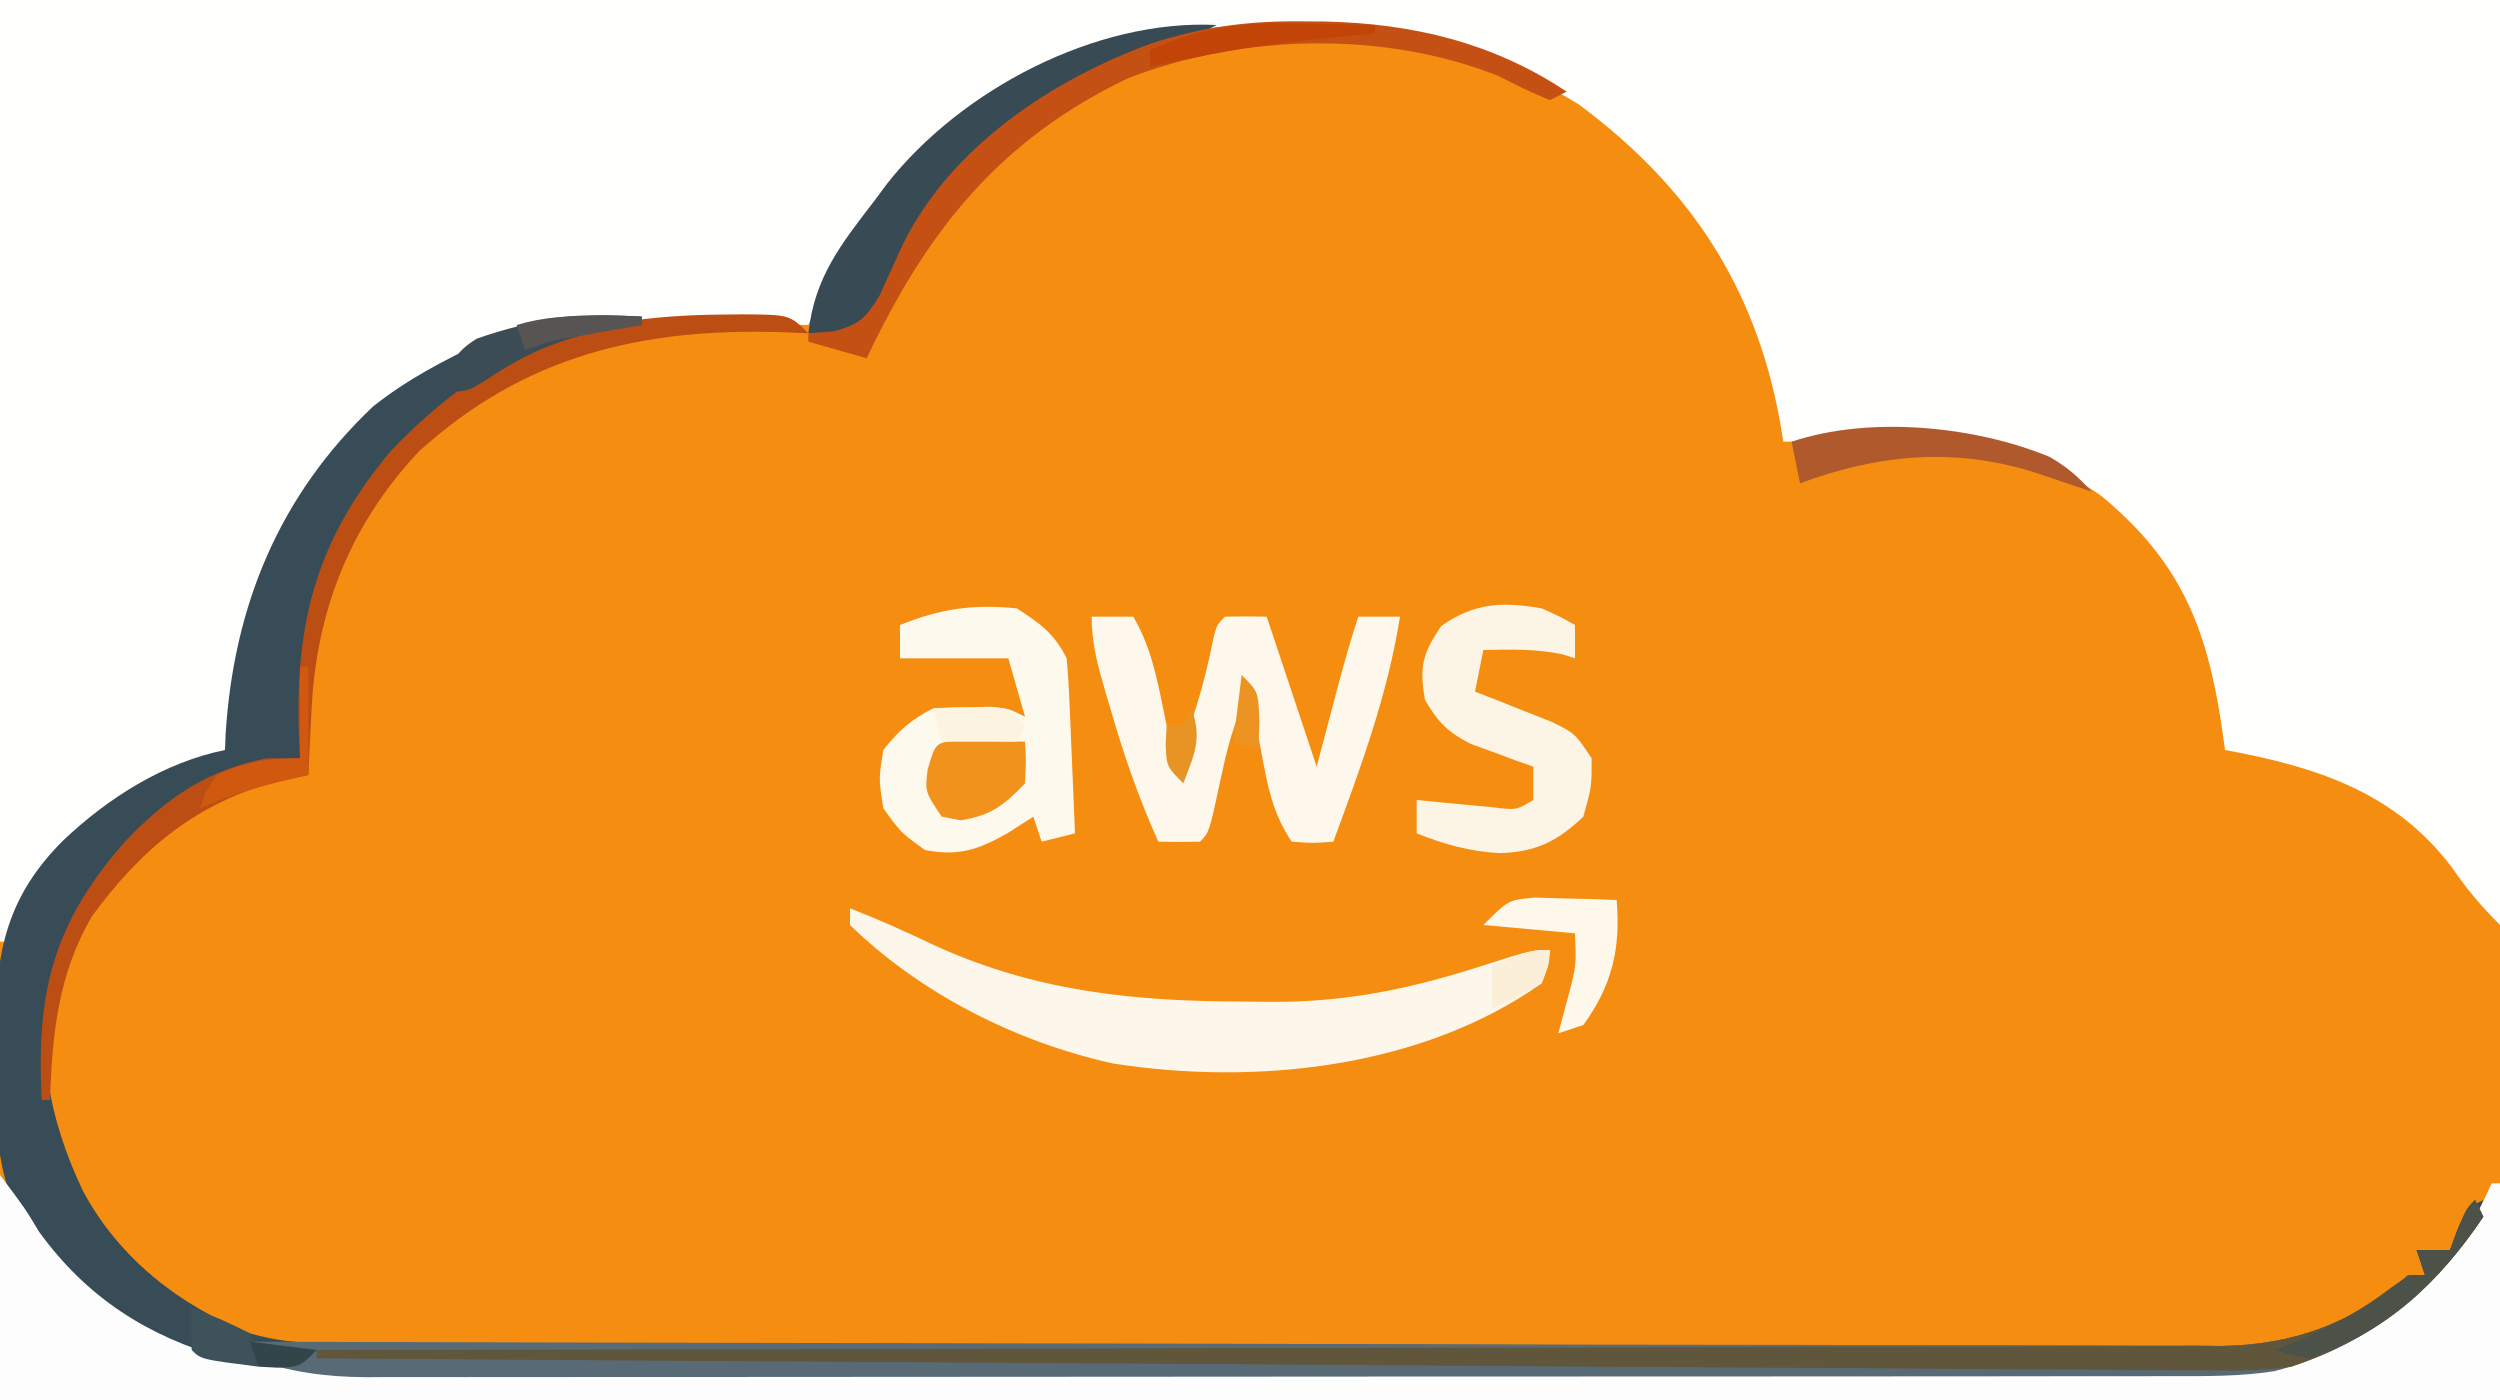 <?xml version="1.0" encoding="UTF-8"?>
<svg version="1.1" xmlns="http://www.w3.org/2000/svg" width="300" height="168">
<rect width="100%" height="100%" fill="#333333" stroke="none"/>
<path d="M0 0 C99 0 198 0 300 0 C300 55.44 300 110.88 300 168 C201 168 102 168 0 168 C0 112.56 0 57.12 0 0 Z " fill="#F58D11" transform="translate(0,0)"/>
<path d="M0 0 C99 0 198 0 300 0 C300 36.63 300 73.26 300 111 C297.697 108.697 296.069 106.752 294.25 104.125 C287.442 95.059 277.927 92.001 267 90 C266.853 88.949 266.706 87.899 266.555 86.816 C264.748 75.073 261.545 67.274 252.152 59.504 C245.866 55.112 239.212 52.86 231.578 52.902 C230.553 52.906 229.529 52.909 228.473 52.912 C226.877 52.925 226.877 52.925 225.25 52.938 C224.171 52.942 223.092 52.947 221.98 52.951 C219.32 52.963 216.66 52.979 214 53 C213.853 52.117 213.706 51.234 213.555 50.324 C210.543 34.213 202.66 22.321 189.453 12.531 C173.95 2.854 153.448 1.168 135.73 4.688 C132.655 5.58 129.888 6.622 127 8 C126.034 8.447 125.069 8.895 124.074 9.355 C110.831 16.04 103.357 25.863 97 39 C96.119 38.979 95.237 38.958 94.329 38.937 C91.006 38.868 87.683 38.818 84.36 38.78 C82.931 38.76 81.503 38.733 80.074 38.698 C65.11 38.341 53.978 41.678 42.809 52.031 C35.648 59.531 30.785 68.776 29 79 C29.076 79.875 29.152 80.751 29.23 81.652 C29.399 84.965 29.356 86.948 28 90 C24.412 92.778 20.11 94.374 15.977 96.172 C8.026 99.655 4.398 105.253 1 113 C0.67 113 0.34 113 0 113 C0 75.71 0 38.42 0 0 Z " fill="#FEFEFD" transform="translate(0,0)"/>
<path d="M0 0 C0 0.33 0 0.66 0 1 C-0.678 1.075 -1.356 1.15 -2.055 1.227 C-13.944 2.906 -22.977 9.184 -31 18 C-37.131 26.704 -40.16 34.859 -40.625 45.438 C-40.664 46.169 -40.702 46.901 -40.742 47.654 C-40.835 49.436 -40.919 51.218 -41 53 C-41.822 53.184 -42.645 53.369 -43.492 53.559 C-53.163 56.071 -59.927 60.073 -65.656 68.41 C-66.9 70.576 -67.998 72.713 -69 75 C-69.364 75.776 -69.727 76.552 -70.102 77.352 C-73.218 86.539 -71.103 96.51 -67 105 C-62.691 113.002 -55.406 118.715 -47 122 C-44.196 122.813 -41.703 123.127 -38.788 123.134 C-37.95 123.139 -37.112 123.143 -36.249 123.148 C-35.333 123.148 -34.418 123.147 -33.475 123.147 C-32.499 123.151 -31.522 123.155 -30.516 123.158 C-27.235 123.169 -23.954 123.173 -20.673 123.177 C-18.324 123.183 -15.976 123.19 -13.627 123.197 C-5.905 123.218 1.817 123.228 9.539 123.238 C12.197 123.242 14.856 123.246 17.514 123.251 C28.571 123.268 39.629 123.282 50.687 123.289 C53.555 123.291 56.423 123.293 59.292 123.295 C60.004 123.296 60.717 123.296 61.452 123.297 C72.994 123.305 84.536 123.33 96.078 123.363 C107.937 123.396 119.795 123.414 131.654 123.417 C138.309 123.419 144.963 123.428 151.618 123.453 C157.881 123.477 164.143 123.481 170.406 123.471 C172.701 123.47 174.996 123.477 177.292 123.49 C180.432 123.508 183.572 123.501 186.713 123.488 C187.615 123.499 188.517 123.51 189.446 123.521 C198.183 123.433 205.397 120.777 212 115 C212.66 115 213.32 115 214 115 C213.67 114.01 213.34 113.02 213 112 C214.32 112 215.64 112 217 112 C217.433 110.793 217.433 110.793 217.875 109.562 C219 107 219 107 221 106 C218.585 113.968 212.828 118.478 205.953 122.641 C198.409 126.113 191.3 127.444 183.039 127.374 C182.089 127.378 181.138 127.382 180.158 127.386 C176.999 127.396 173.841 127.384 170.682 127.372 C168.406 127.375 166.131 127.378 163.855 127.383 C157.691 127.393 151.528 127.383 145.365 127.37 C138.902 127.359 132.439 127.363 125.976 127.365 C115.121 127.366 104.266 127.355 93.411 127.336 C82.267 127.317 71.124 127.31 59.98 127.316 C46.521 127.322 33.062 127.319 19.602 127.307 C14.475 127.302 9.347 127.301 4.219 127.303 C-1.827 127.305 -7.874 127.297 -13.921 127.281 C-16.133 127.277 -18.345 127.276 -20.556 127.279 C-56.516 127.317 -56.516 127.317 -69.5 115.125 C-76.068 108.471 -77.507 101.92 -77.547 92.734 C-77.531 91.502 -77.516 90.27 -77.5 89 C-77.515 87.768 -77.531 86.535 -77.547 85.266 C-77.507 76.053 -76.08 69.503 -69.438 62.875 C-64.077 57.776 -57.326 53.489 -50 52 C-49.974 51.357 -49.948 50.714 -49.922 50.051 C-48.959 34.715 -43.494 21.43 -32.234 10.781 C-28.158 7.532 -23.699 5.218 -19 3 C-18.309 2.658 -17.618 2.317 -16.906 1.965 C-11.366 -0.476 -5.97 -0.296 0 0 Z " fill="#374C57" transform="translate(77,38)"/>
<path d="M0 0 C3 4 3 4 4.688 6.812 C10.407 14.696 17.629 19.332 27 22 C33.648 22.942 40.277 23.147 46.981 23.14 C48.41 23.145 48.41 23.145 49.869 23.149 C53.034 23.158 56.2 23.16 59.365 23.161 C61.646 23.166 63.927 23.171 66.208 23.176 C72.383 23.189 78.559 23.196 84.734 23.2 C88.595 23.203 92.457 23.207 96.318 23.212 C107.026 23.224 117.734 23.234 128.441 23.238 C129.467 23.238 129.467 23.238 130.513 23.238 C131.541 23.239 131.541 23.239 132.589 23.239 C133.977 23.239 135.365 23.24 136.753 23.24 C137.442 23.24 138.13 23.241 138.84 23.241 C150.003 23.245 161.167 23.262 172.33 23.286 C183.814 23.309 195.298 23.322 206.781 23.323 C213.22 23.324 219.659 23.33 226.098 23.348 C232.152 23.364 238.206 23.366 244.26 23.358 C246.478 23.357 248.696 23.361 250.914 23.371 C253.949 23.384 256.984 23.378 260.019 23.367 C260.89 23.376 261.76 23.384 262.657 23.392 C273.469 23.306 283.87 19.73 291.855 12.266 C294.944 8.819 297.131 5.258 299 1 C299.33 1 299.66 1 300 1 C300 9.58 300 18.16 300 27 C201 27 102 27 0 27 C0 18.09 0 9.18 0 0 Z " fill="#FDFDFD" transform="translate(0,141)"/>
<path d="M0 0 C0.33 0.66 0.66 1.32 1 2 C-5.216 11.277 -13.098 17.657 -24.049 20.539 C-28.175 21.183 -32.23 21.141 -36.4 21.134 C-37.351 21.136 -38.301 21.138 -39.281 21.141 C-42.469 21.147 -45.657 21.146 -48.845 21.145 C-51.13 21.148 -53.415 21.152 -55.7 21.155 C-61.909 21.164 -68.117 21.167 -74.326 21.167 C-79.507 21.168 -84.689 21.172 -89.87 21.175 C-101.396 21.183 -112.921 21.186 -124.446 21.185 C-125.137 21.185 -125.829 21.185 -126.541 21.185 C-127.233 21.185 -127.925 21.185 -128.638 21.185 C-139.856 21.185 -151.074 21.194 -162.291 21.208 C-173.814 21.223 -185.337 21.23 -196.86 21.229 C-203.327 21.229 -209.795 21.231 -216.262 21.242 C-222.344 21.252 -228.426 21.252 -234.508 21.245 C-236.74 21.243 -238.972 21.246 -241.204 21.252 C-244.252 21.26 -247.299 21.255 -250.346 21.247 C-251.229 21.252 -252.112 21.258 -253.021 21.263 C-258.064 21.235 -262.219 20.625 -267 19 C-267 18.34 -267 17.68 -267 17 C-265.752 17.004 -264.503 17.007 -263.217 17.011 C-233.564 17.098 -203.911 17.164 -174.258 17.204 C-170.606 17.209 -166.954 17.214 -163.301 17.22 C-162.574 17.221 -161.847 17.222 -161.098 17.223 C-149.336 17.24 -137.573 17.272 -125.811 17.309 C-113.736 17.346 -101.66 17.368 -89.585 17.376 C-82.805 17.381 -76.025 17.393 -69.245 17.423 C-62.861 17.45 -56.477 17.458 -50.093 17.452 C-47.753 17.454 -45.412 17.461 -43.072 17.477 C-39.869 17.497 -36.668 17.492 -33.466 17.481 C-32.085 17.498 -32.085 17.498 -30.677 17.516 C-21.881 17.436 -14.653 14.821 -8 9 C-7.34 9 -6.68 9 -6 9 C-6.33 8.01 -6.66 7.02 -7 6 C-5.68 6 -4.36 6 -3 6 C-2.691 5.196 -2.381 4.391 -2.062 3.562 C-1 1 -1 1 0 0 Z " fill="#586A76" transform="translate(297,144)"/>
<path d="M0 0 C3.453 1.343 6.785 2.837 10.125 4.438 C22.325 10.004 34.184 11.18 47.438 11.188 C49.059 11.206 49.059 11.206 50.713 11.225 C59.756 11.241 67.355 9.63 75.938 6.875 C81.788 5 81.788 5 84 5 C83.773 6.844 83.773 6.844 83 9 C68.563 19.219 48.605 21.284 31.556 18.618 C19.97 16.049 8.531 10.295 0 2 C0 1.34 0 0.68 0 0 Z " fill="#FDF7EB" transform="translate(102,109)"/>
<path d="M0 0 C1.65 0 3.3 0 5 0 C7.084 3.587 7.801 7.207 8.625 11.25 C8.885 12.513 9.146 13.777 9.414 15.078 C9.607 16.042 9.801 17.007 10 18 C12.018 12.954 13.527 8.12 14.57 2.785 C15 1 15 1 16 0 C17.666 -0.041 19.334 -0.043 21 0 C23 6 25 12 27 18 C27.277 16.952 27.554 15.904 27.84 14.824 C28.206 13.445 28.572 12.066 28.938 10.688 C29.12 9.997 29.302 9.307 29.49 8.596 C30.259 5.701 31.053 2.842 32 0 C33.65 0 35.3 0 37 0 C35.503 9.429 32.291 18.079 29 27 C26.625 27.188 26.625 27.188 24 27 C21.686 23.529 21.11 20.33 20.375 16.312 C20.241 15.611 20.107 14.909 19.969 14.186 C19.64 12.458 19.319 10.729 19 9 C17.039 12.437 16.262 15.833 15.438 19.688 C14.105 25.895 14.105 25.895 13 27 C11.334 27.041 9.666 27.043 8 27 C5.672 21.839 3.883 16.686 2.312 11.25 C1.975 10.119 1.975 10.119 1.631 8.965 C0.732 5.888 0 3.222 0 0 Z " fill="#FDF8EB" transform="translate(131,74)"/>
<path d="M0 0 C2.81 1.794 4.509 3.019 6 6 C6.152 7.593 6.249 9.191 6.316 10.789 C6.358 11.73 6.4 12.671 6.443 13.641 C6.483 14.625 6.522 15.61 6.562 16.625 C6.606 17.618 6.649 18.61 6.693 19.633 C6.8 22.088 6.902 24.544 7 27 C5.68 27.33 4.36 27.66 3 28 C2.67 27.01 2.34 26.02 2 25 C0.969 25.66 -0.062 26.32 -1.125 27 C-4.594 28.951 -6.972 29.788 -11 29 C-13.875 26.938 -13.875 26.938 -16 24 C-16.562 20.438 -16.562 20.438 -16 17 C-14.133 14.635 -12.679 13.34 -10 12 C-8.502 11.905 -7.001 11.87 -5.5 11.875 C-4.309 11.871 -4.309 11.871 -3.094 11.867 C-1 12 -1 12 1 13 C0.34 10.69 -0.32 8.38 -1 6 C-5.29 6 -9.58 6 -14 6 C-14 4.68 -14 3.36 -14 2 C-9.033 0.013 -5.275 -0.502 0 0 Z " fill="#FDF9ED" transform="translate(122,73)"/>
<path d="M0 0 C0.33 0.66 0.66 1.32 1 2 C-4.91 10.821 -11.9 16.537 -22 20 C-25.376 20.512 -28.671 20.502 -32.08 20.443 C-33.055 20.442 -34.031 20.442 -35.036 20.441 C-38.283 20.434 -41.53 20.398 -44.778 20.362 C-47.114 20.351 -49.45 20.342 -51.786 20.335 C-58.114 20.309 -64.442 20.259 -70.77 20.204 C-76.717 20.156 -82.664 20.127 -88.612 20.097 C-100.387 20.039 -112.162 19.962 -123.936 19.875 C-135.37 19.789 -146.803 19.712 -158.237 19.647 C-158.943 19.643 -159.648 19.639 -160.375 19.635 C-163.915 19.615 -167.455 19.594 -170.994 19.575 C-200.33 19.409 -229.665 19.214 -259 19 C-259 18.67 -259 18.34 -259 18 C-257.793 17.999 -256.586 17.997 -255.342 17.996 C-226.667 17.96 -197.991 17.904 -169.316 17.822 C-165.784 17.812 -162.251 17.802 -158.719 17.792 C-158.016 17.791 -157.313 17.789 -156.588 17.787 C-145.214 17.756 -133.84 17.739 -122.465 17.727 C-110.788 17.714 -99.11 17.687 -87.433 17.645 C-80.876 17.623 -74.32 17.607 -67.764 17.608 C-61.589 17.609 -55.416 17.591 -49.242 17.559 C-46.979 17.55 -44.716 17.549 -42.453 17.554 C-39.355 17.561 -36.259 17.543 -33.162 17.519 C-31.828 17.531 -31.828 17.531 -30.468 17.542 C-21.778 17.424 -14.566 14.745 -8 9 C-7.34 9 -6.68 9 -6 9 C-6.33 8.01 -6.66 7.02 -7 6 C-5.68 6 -4.36 6 -3 6 C-2.691 5.196 -2.381 4.391 -2.062 3.562 C-1 1 -1 1 0 0 Z " fill="#5F563B" transform="translate(297,144)"/>
<path d="M0 0 C2.277 1.027 2.277 1.027 4 2 C4 3.32 4 4.64 4 6 C3.484 5.835 2.969 5.67 2.438 5.5 C-0.734 4.85 -3.772 4.938 -7 5 C-7.33 6.65 -7.66 8.3 -8 10 C-7.157 10.326 -6.314 10.652 -5.445 10.988 C-4.35 11.425 -3.254 11.862 -2.125 12.312 C-1.034 12.742 0.056 13.171 1.18 13.613 C4 15 4 15 6 18 C6 21.438 6 21.438 5 25 C1.847 27.999 -0.711 29.235 -5 29.375 C-8.573 29.196 -11.67 28.332 -15 27 C-15 25.68 -15 24.36 -15 23 C-14.157 23.084 -13.314 23.168 -12.445 23.254 C-11.35 23.356 -10.254 23.458 -9.125 23.562 C-8.034 23.667 -6.944 23.771 -5.82 23.879 C-3.048 24.226 -3.048 24.226 -1 23 C-1 21.68 -1 20.36 -1 19 C-2.031 18.636 -2.031 18.636 -3.082 18.266 C-4.434 17.763 -4.434 17.763 -5.812 17.25 C-6.706 16.925 -7.599 16.6 -8.52 16.266 C-11.29 14.852 -12.43 13.658 -14 11 C-14.679 7.01 -14.339 5.503 -12.062 2.125 C-8.023 -0.678 -4.79 -0.814 0 0 Z " fill="#FCF5E6" transform="translate(185,73)"/>
<path d="M0 0 C-3.153 1.648 -6.377 2.952 -9.688 4.25 C-15.313 6.58 -20.125 9.373 -25 13 C-26.031 13.742 -27.062 14.485 -28.125 15.25 C-34.3 21.156 -38.377 28.336 -42 36 C-43 37 -43 37 -46.062 37.062 C-47.032 37.042 -48.001 37.021 -49 37 C-48.241 30.21 -45.066 26.298 -41 21 C-40.523 20.355 -40.046 19.711 -39.555 19.047 C-30.652 7.753 -14.509 -0.725 0 0 Z " fill="#384A54" transform="translate(146,3)"/>
<path d="M0 0 C0.798 -0.009 1.597 -0.019 2.42 -0.029 C8.192 0.004 8.192 0.004 10.438 2.25 C9.384 2.204 8.331 2.157 7.246 2.109 C-9.485 1.596 -23.562 4.871 -36.312 16.438 C-44.621 25.306 -48.662 35.72 -49.188 47.688 C-49.226 48.419 -49.265 49.151 -49.305 49.904 C-49.398 51.686 -49.481 53.468 -49.562 55.25 C-51.264 55.59 -51.264 55.59 -53 55.938 C-62.885 58.496 -69.574 64.053 -75.562 72.25 C-79.592 79.21 -80.29 86.322 -80.562 94.25 C-80.892 94.25 -81.222 94.25 -81.562 94.25 C-82.227 81.266 -80.184 73.026 -71.562 63.25 C-66.584 57.998 -61.74 54.667 -54.562 53.25 C-53.242 53.25 -51.922 53.25 -50.562 53.25 C-50.609 52.223 -50.655 51.195 -50.703 50.137 C-51.131 36.683 -48.454 26.753 -39.562 16.25 C-27.662 3.897 -16.846 0.155 0 0 Z " fill="#BC4E14" transform="translate(86.562,37.75)"/>
<path d="M0 0 C1.365 0.009 1.365 0.009 2.758 0.019 C13.26 0.26 22.911 2.545 31.75 8.438 C31.09 8.768 30.43 9.098 29.75 9.438 C27.596 8.613 25.589 7.575 23.527 6.543 C9.812 1.084 -7.246 1.524 -20.879 6.824 C-36.389 14.247 -45.025 25.184 -52.25 40.438 C-54.56 39.778 -56.87 39.117 -59.25 38.438 C-59.25 38.108 -59.25 37.778 -59.25 37.438 C-58.219 37.355 -57.188 37.273 -56.125 37.188 C-53.143 36.357 -52.372 35.637 -50.73 32.949 C-49.757 30.839 -48.791 28.726 -47.832 26.609 C-42.032 14.981 -29.998 7.006 -18.032 2.626 C-11.922 0.658 -6.406 -0.074 0 0 Z " fill="#C45113" transform="translate(156.25,2.562)"/>
<path d="M0 0 C1.172 0.035 2.344 0.07 3.551 0.105 C5.32 0.146 5.32 0.146 7.125 0.188 C8.029 0.222 8.932 0.257 9.863 0.293 C10.346 6.082 9.343 10.521 5.863 15.293 C4.873 15.623 3.883 15.953 2.863 16.293 C3.384 14.34 3.905 12.387 4.426 10.434 C4.997 8.004 4.997 8.004 4.863 4.293 C1.233 3.963 -2.397 3.633 -6.137 3.293 C-3.137 0.293 -3.137 0.293 0 0 Z " fill="#FDF8E9" transform="translate(184.137,107.707)"/>
<path d="M0 0 C1.375 0.017 1.375 0.017 2.777 0.035 C3.696 0.044 4.616 0.053 5.562 0.062 C6.273 0.074 6.983 0.086 7.715 0.098 C7.852 2.453 7.852 2.453 7.715 5.098 C5.227 7.727 3.62 8.95 0.027 9.535 C-1.117 9.319 -1.117 9.319 -2.285 9.098 C-4.285 6.098 -4.285 6.098 -3.973 3.473 C-3.005 0.128 -3.005 0.128 0 0 Z " fill="#F1921C" transform="translate(115.285,88.902)"/>
<path d="M0 0 C2.045 1.176 3.465 2.416 5.031 4.168 C4.428 3.963 3.825 3.758 3.203 3.547 C2.404 3.277 1.605 3.008 0.781 2.73 C-0.008 2.464 -0.797 2.197 -1.609 1.922 C-11.311 -1.178 -20.479 -0.359 -29.969 3.168 C-30.299 1.518 -30.629 -0.132 -30.969 -1.832 C-21.56 -4.968 -9 -3.717 0 0 Z " fill="#AF592D" transform="translate(245.969,54.832)"/>
<path d="M0 0 C0.33 0.66 0.66 1.32 1 2 C-4.382 10.032 -10.686 15.955 -20 19 C-22.203 18.566 -22.203 18.566 -24 18 C-23.432 17.769 -22.863 17.539 -22.277 17.301 C-18.244 15.597 -14.591 13.863 -11.062 11.25 C-8 9 -8 9 -6 9 C-6.33 8.01 -6.66 7.02 -7 6 C-5.68 6 -4.36 6 -3 6 C-2.691 5.196 -2.381 4.391 -2.062 3.562 C-1 1 -1 1 0 0 Z " fill="#4C5247" transform="translate(297,144)"/>
<path d="M0 0 C0 0.33 0 0.66 0 1 C-1.017 1.112 -1.017 1.112 -2.055 1.227 C-8.697 2.165 -13.355 3.991 -18.906 7.758 C-21 9 -21 9 -24 9 C-23.091 5.903 -22.586 4.36 -19.785 2.637 C-13.007 0.274 -7.163 -0.499 0 0 Z " fill="#3B4C54" transform="translate(77,38)"/>
<path d="M0 0 C1.305 0.02 1.305 0.02 2.637 0.041 C4.758 0.076 6.879 0.13 9 0.188 C9 0.517 9 0.848 9 1.188 C7.805 1.309 6.61 1.43 5.379 1.555 C-6.407 2.784 -6.407 2.784 -18 5.188 C-18 4.527 -18 3.868 -18 3.188 C-11.75 0.432 -6.787 -0.203 0 0 Z " fill="#C24507" transform="translate(156,2.812)"/>
<path d="M0 0 C0.33 0 0.66 0 1 0 C1 4.29 1 8.58 1 13 C-0.217 13.289 -1.434 13.578 -2.688 13.875 C-5.918 14.678 -8.943 15.663 -12 17 C-11.375 15.125 -11.375 15.125 -10 13 C-6.382 11.427 -3.979 11 0 11 C0 7.37 0 3.74 0 0 Z " fill="#D1590F" transform="translate(36,80)"/>
<path d="M0 0 C1.458 -0.054 2.916 -0.093 4.375 -0.125 C5.187 -0.148 5.999 -0.171 6.836 -0.195 C9 0 9 0 11 2 C10.67 2.66 10.34 3.32 10 4 C7.03 4 4.06 4 1 4 C0.67 2.68 0.34 1.36 0 0 Z " fill="#FCF3E0" transform="translate(112,85)"/>
<path d="M0 0 C3.438 1.25 3.438 1.25 7 3 C7.938 5.188 7.938 5.188 8 7 C1.125 6.125 1.125 6.125 0 5 C-0.041 3.334 -0.043 1.666 0 0 Z " fill="#3E525A" transform="translate(23,157)"/>
<path d="M0 0 C-0.125 1.812 -0.125 1.812 -1 4 C-4.062 5.75 -4.062 5.75 -7 7 C-7 5.35 -7 3.7 -7 2 C-2.25 0 -2.25 0 0 0 Z " fill="#FBEFD8" transform="translate(186,114)"/>
<path d="M0 0 C0.985 0.009 1.97 0.018 2.984 0.027 C4.106 0.045 4.106 0.045 5.25 0.062 C5.25 0.393 5.25 0.723 5.25 1.062 C4.491 1.195 3.731 1.328 2.949 1.465 C1.955 1.641 0.961 1.818 -0.062 2 C-1.049 2.174 -2.035 2.348 -3.051 2.527 C-5.832 3.02 -5.832 3.02 -8.75 4.062 C-9.08 3.072 -9.41 2.083 -9.75 1.062 C-6.439 0.061 -3.449 -0.041 0 0 Z " fill="#595454" transform="translate(71.75,37.938)"/>
<path d="M0 0 C2 2 2 2 2.125 5.625 C2.084 6.739 2.042 7.853 2 9 C1.01 8.67 0.02 8.34 -1 8 C-0.67 5.36 -0.34 2.72 0 0 Z " fill="#ED9321" transform="translate(149,81)"/>
<path d="M0 0 C2.64 0.33 5.28 0.66 8 1 C6 3 6 3 3.375 3.125 C2.591 3.084 1.808 3.042 1 3 C0.67 2.01 0.34 1.02 0 0 Z " fill="#31454B" transform="translate(30,161)"/>
<path d="M0 0 C1.255 3.766 0.371 5.372 -1 9 C-3 7 -3 7 -3.125 4.375 C-3.084 3.591 -3.042 2.808 -3 2 C-2.34 2 -1.68 2 -1 2 C-0.67 1.34 -0.34 0.68 0 0 Z " fill="#E89424" transform="translate(143,85)"/>
</svg>
